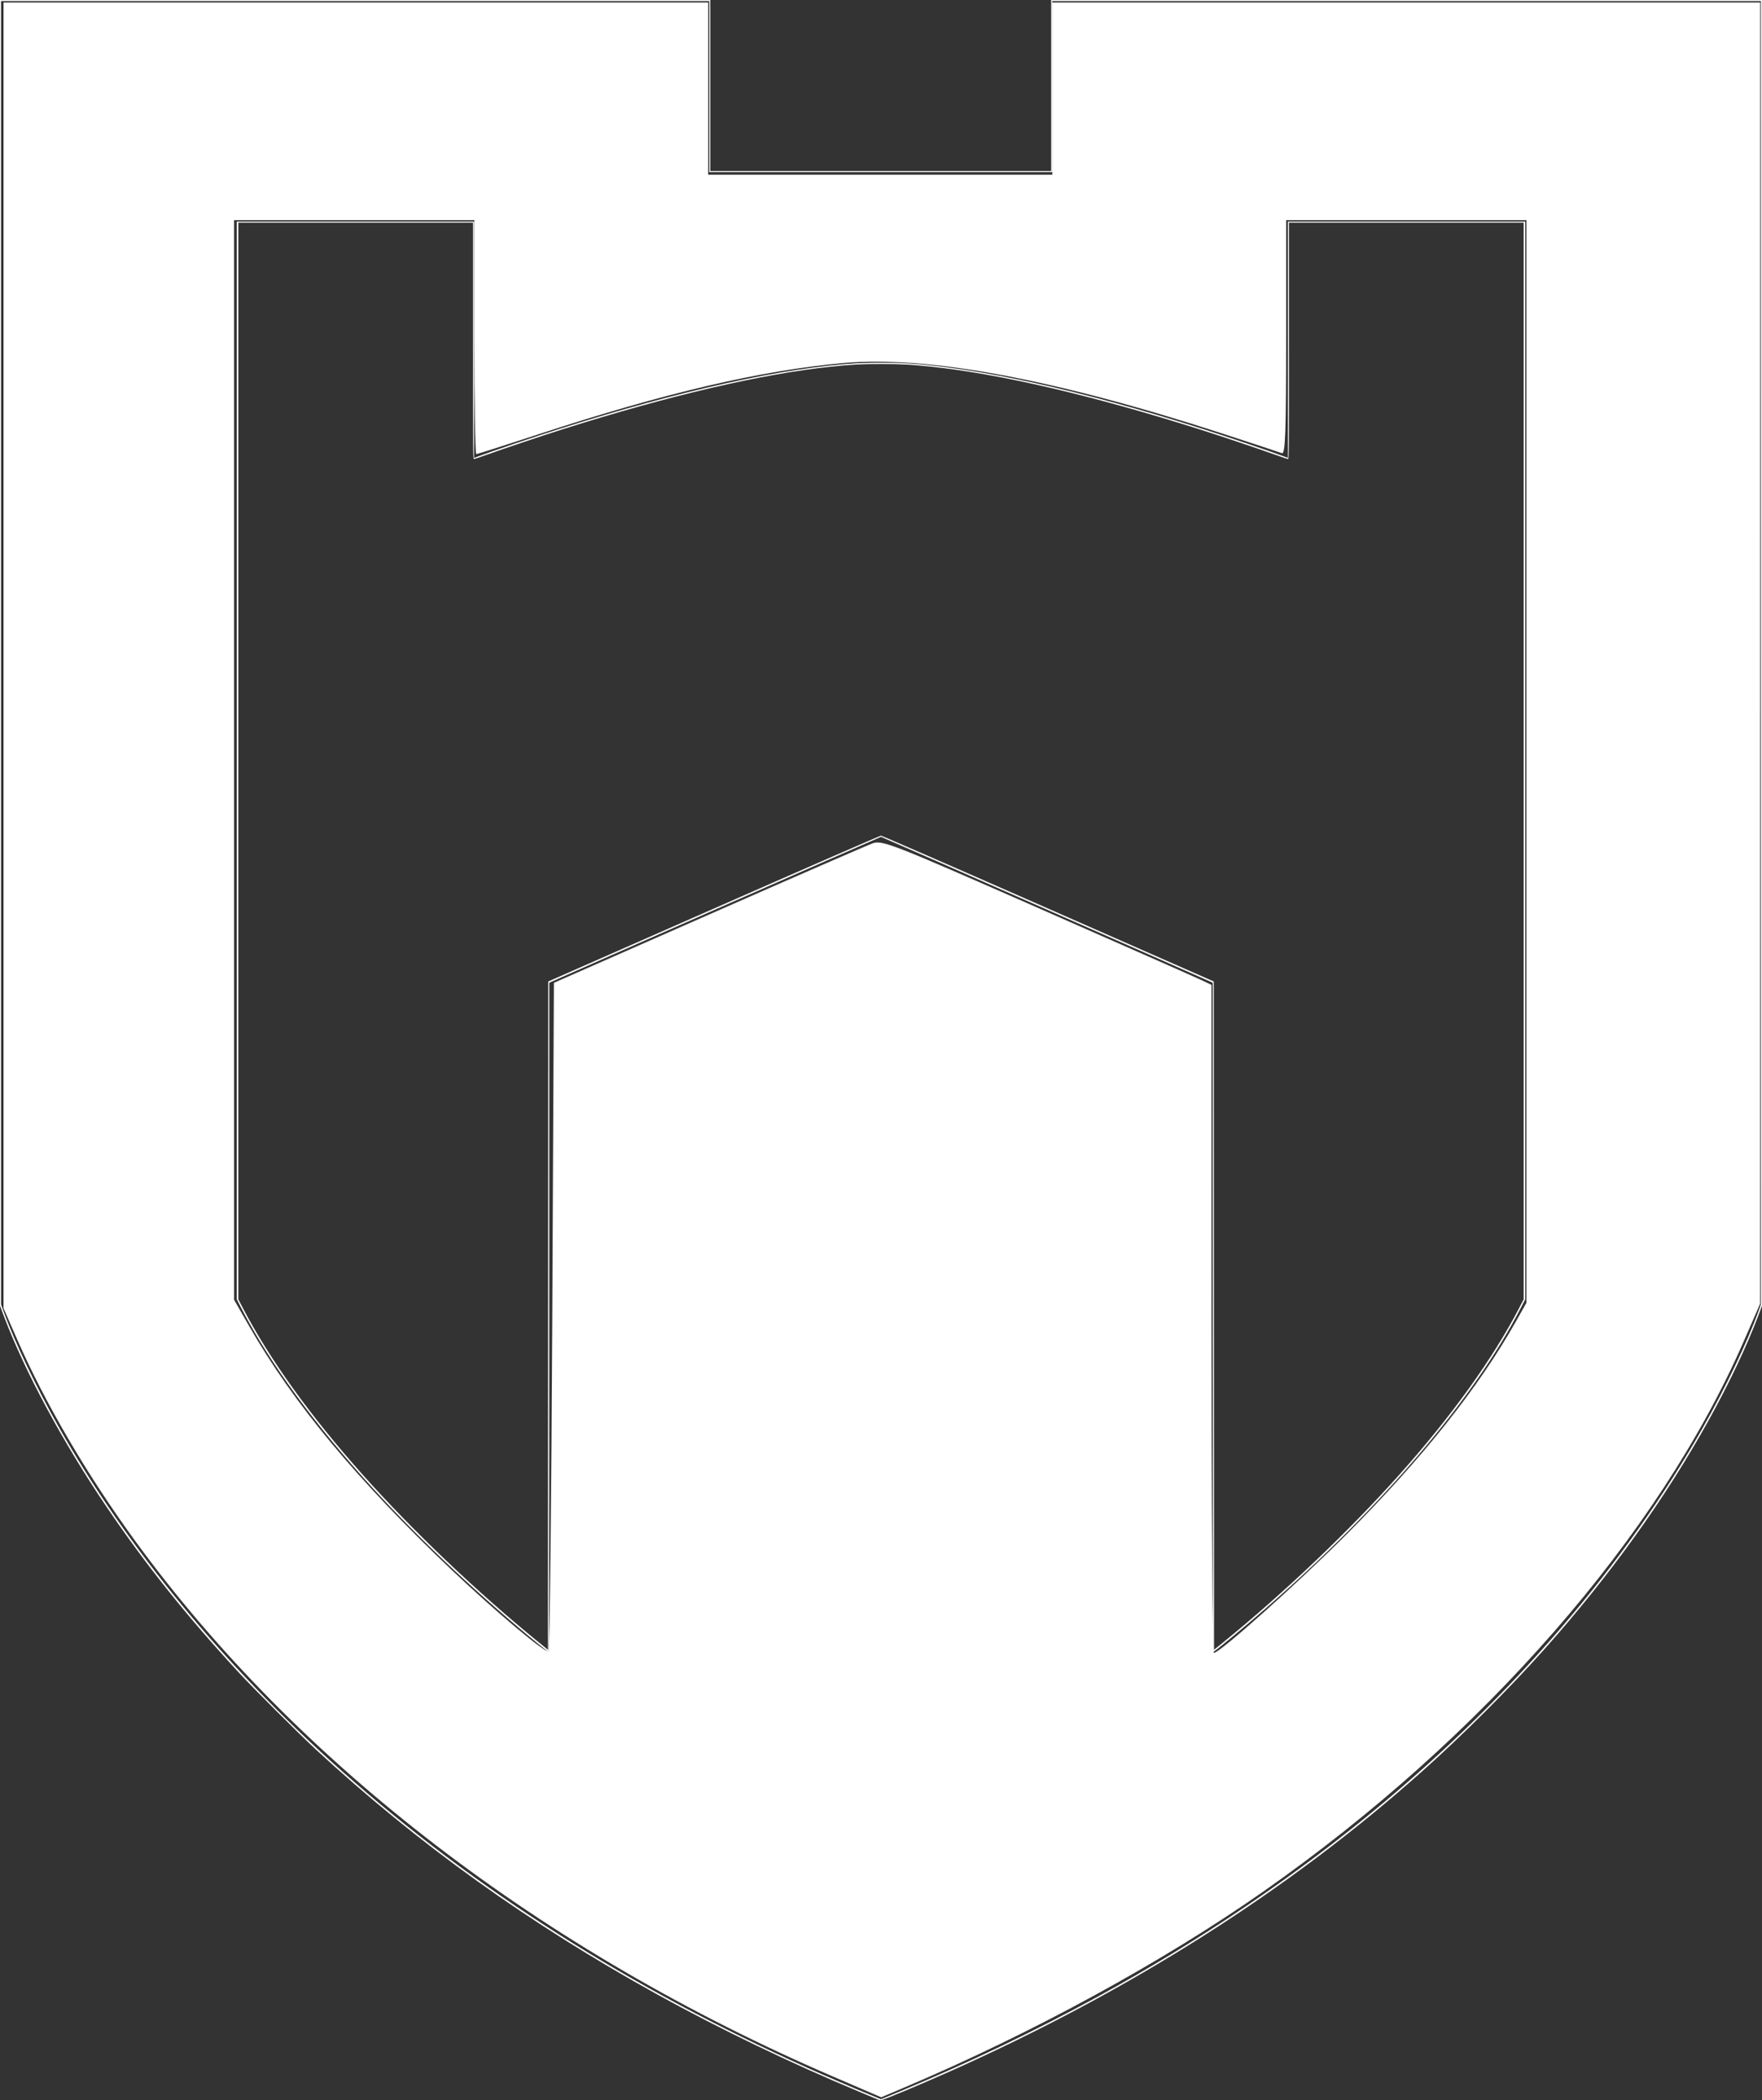 <?xml version="1.0" encoding="UTF-8" standalone="no"?>
<svg
   xmlns:dc="http://purl.org/dc/elements/1.1/"
   xmlns:cc="http://creativecommons.org/ns#"
   xmlns:rdf="http://www.w3.org/1999/02/22-rdf-syntax-ns#"
   xmlns:svg="http://www.w3.org/2000/svg"
   xmlns="http://www.w3.org/2000/svg"
   xmlns:sodipodi="http://sodipodi.sourceforge.net/DTD/sodipodi-0.dtd"
   xmlns:inkscape="http://www.inkscape.org/namespaces/inkscape"
   inkscape:version="1.0 (4035a4fb49, 2020-05-01)"
   sodipodi:docname="RF_Logo_Vector.svg"
   viewBox="0 0 4465.333 5319.915"
   height="5319.915"
   width="4465.333"
   id="svg10"
   version="1.1">
  <rect x="0" y="0" width="4465.333" height="5319.915" fill="#333333" stroke="none"/>
  <defs
     id="defs14" />
  <sodipodi:namedview
     inkscape:current-layer="layer1"
     inkscape:window-maximized="1"
     inkscape:window-y="-8"
     inkscape:window-x="-8"
     inkscape:cy="2870.0071"
     inkscape:cx="786.56414"
     inkscape:zoom="0.12152233"
     inkscape:pagecheckerboard="true"
     showgrid="false"
     id="namedview12"
     inkscape:window-height="1017"
     inkscape:window-width="1920"
     inkscape:pageshadow="2"
     inkscape:pageopacity="0"
     guidetolerance="10"
     gridtolerance="10"
     objecttolerance="10"
     borderopacity="1"
     bordercolor="#666666"
     pagecolor="#ffffff" />
  <g
     inkscape:label="trace"
     id="layer1"
     inkscape:groupmode="layer">
    <path
       id="path24"
       d="m 2224.667,5317.938 c -2.2,-1.04 -24.1,-10.237 -48.667,-20.437 C 2007.025,5227.344 1823.658,5139.083 1666.667,5052.341 1340.834,4872.31 1058.848,4670.106 800,4430.878 758.078,4392.134 643.55,4277.866 606.014,4237.334 475.777,4096.698 367.808,3961.46 268.824,3814.981 158.262,3651.371 61.831,3472.028 9.448,3332.596 L 0,3307.448 V 1653.724 0 H 900 1800 v 216.667 216.667 h 432 432 V 216.667 0 h 900.667 900.667 v 1653.724 1653.724 l -9.448,25.148 c -28.528,75.934 -73.146,170.043 -124.836,263.307 -110.177,198.788 -251.18,395.243 -417.793,582.098 -88.213,98.931 -206.41,216.936 -308.59,308.09 -337.562,301.138 -740.408,556.934 -1199.333,761.544 -75.302,33.573 -168.45,72.408 -173.37,72.28 -1.813,-0.047 -5.096,-0.936 -7.296,-1.977 z M 2284,5295.922 c 170.263,-70.961 339.214,-151.877 496,-237.553 261.162,-142.712 505.225,-307.919 721.333,-488.275 165.052,-137.746 319.438,-289.412 454.092,-446.093 139.655,-162.499 263.8,-337.71 360.888,-509.333 57.608,-101.833 111.89,-215.55 140.285,-293.882 l 6.069,-16.742 V 1653.355 2.667 h -898 -898 v 216.667 216.667 H 2232 1797.333 V 219.333 2.667 H 900 2.667 V 1653.355 3304.043 l 6.069,16.742 c 28.399,78.346 82.773,192.248 140.29,293.882 174.152,307.729 423.13,609.941 718.975,872.701 334.991,297.528 728.142,547.767 1179.333,750.642 40.931,18.405 114.795,50.19 155.906,67.091 l 29.239,12.02 5.428,-2.125 c 2.985,-1.169 23.728,-9.752 46.094,-19.074 z M 1371.333,4169.774 C 1221.94,4048.658 1068.854,3904.98 944.593,3769.258 798.795,3610.013 683.552,3452.46 612.486,3315.222 l -12.486,-24.111 V 1926.222 561.333 h 300.667 300.667 v 299.274 299.274 l 8.367,-3.15 c 37.169,-13.99 142.736,-49.696 210.966,-71.356 305.576,-97.003 564.786,-154.053 751.333,-165.363 28.281,-1.714 93.052,-1.714 121.333,0 186.548,11.31 445.757,68.36 751.333,165.363 68.231,21.659 173.797,57.365 210.966,71.356 l 8.367,3.15 V 860.607 561.333 h 300.667 300.667 v 1364.889 1364.889 l -12.486,24.111 c -117.911,227.7 -349.532,499.94 -646.411,759.77 -52.732,46.151 -128.675,109.008 -131.704,109.008 -0.975,0 -1.399,-256.737 -1.399,-847.299 V 2489.402 l -3.779,-1.954 c -7.409,-3.831 -835.58,-367.831 -836.888,-367.831 -1.308,0 -829.479,363.999 -836.888,367.831 L 1392,2489.402 v 847.299 c 0,676.997 -0.335,847.282 -1.667,847.212 -0.917,-0.048 -9.467,-6.411 -19,-14.139 z m 437.679,-1868.417 c 252.311,-111.015 421.249,-184.644 423.654,-184.644 2.405,0 171.343,73.629 423.654,184.644 l 419.654,184.644 0.345,846.388 0.346,846.388 L 3100,4159.833 c 154.604,-125.512 319.3,-282.246 446.788,-425.191 132.121,-148.138 235.659,-292.158 303.167,-421.698 l 11.378,-21.834 V 1927.555 564 H 3564 3266.667 v 299.333 c 0,287.228 -0.097,299.333 -2.397,299.333 -1.318,0 -16.768,-5.145 -34.333,-11.434 -45.162,-16.169 -138.48,-47.454 -192.603,-64.569 C 2768.271,1001.578 2534.836,947.172 2360,928.801 c -54.48,-5.725 -74.624,-6.801 -127.333,-6.801 -52.709,0 -72.853,1.076 -127.333,6.801 -174.836,18.372 -408.271,72.777 -677.333,157.863 -54.122,17.115 -147.441,48.4 -192.603,64.569 -17.565,6.289 -33.015,11.434 -34.333,11.434 -2.3,0 -2.397,-12.105 -2.397,-299.333 V 564 H 901.333 604 v 1363.555 1363.555 l 11.378,21.834 c 67.507,129.54 171.046,273.56 303.166,421.698 127.489,142.945 292.185,299.679 446.788,425.191 l 23.333,18.943 0.346,-846.388 0.345,-846.388 z"
       style="display:inline;fill:#FFFFFF;stroke-width:1.333;fill-opacity:1" />
    <path
       id="path3767"
       d="M 2111.391,5259.816 C 1374.928,4942.838 754.405,4467.216 344.279,3905.347 220.496,3735.767 114.564,3554.962 42.409,3390.118 L 8.929,3313.632 V 1659.984 6.336 H 901.769 h 892.84 V 224.403 442.47 h 436.134 436.134 V 224.403 6.336 h 896.954 896.955 l -0.074,1647.845 -0.074,1647.845 -41.087,94.23 C 4204.103,3890.371 3757.733,4401.576 3201.758,4790.932 2946.798,4969.484 2614.448,5150.809 2291.62,5287.489 l -58.443,24.744 z m -711.771,-1926.612 4.114,-843.84 390.875,-171.895 c 214.981,-94.543 402.463,-176.116 416.626,-181.275 24.221,-8.822 48.912,0.793 415.562,161.83 214.396,94.165 401.845,176.9 416.554,183.855 l 26.744,12.646 v 846.057 c 0,465.331 2.843,846.057 6.318,846.057 14.78,0 213.638,-177.647 335.558,-299.765 192.624,-192.939 335.031,-371.875 430.228,-540.588 l 26.103,-46.261 V 1928.849 557.675 h -304.471 -304.471 v 297.122 c 0,240.872 -2.031,296.343 -10.73,293.005 -5.902,-2.265 -73.924,-24.667 -151.161,-49.783 -421.376,-137.024 -746.485,-197.62 -958.535,-178.656 -211.181,18.886 -455.945,76.081 -777.675,181.723 -82.198,26.99 -151.63,49.073 -154.293,49.073 -2.663,0 -4.841,-133.309 -4.841,-296.242 V 557.675 H 897.655 593.184 v 1367.253 1367.253 l 38.16,66.64 c 111.869,195.359 274.532,391.073 513.618,617.979 112.023,106.316 238.481,212.3 245.245,205.539 2.914,-2.912 7.15,-385.023 9.413,-849.135 z"
       style="fill:none;stroke-width:8.229" />
    <path
       id="path3769"
       d="M 2111.391,5259.816 C 1374.928,4942.838 754.405,4467.216 344.279,3905.347 220.496,3735.767 114.564,3554.962 42.409,3390.118 L 8.929,3313.632 V 1659.984 6.336 H 901.769 h 892.84 V 224.403 442.47 h 436.134 436.134 V 224.403 6.336 h 896.954 896.955 l -0.074,1647.845 -0.074,1647.845 -41.087,94.23 C 4204.103,3890.371 3757.733,4401.576 3201.758,4790.932 2946.798,4969.484 2614.448,5150.809 2291.62,5287.489 l -58.443,24.744 z m -711.771,-1926.612 4.114,-843.84 390.875,-171.895 c 214.981,-94.543 402.463,-176.116 416.626,-181.275 24.221,-8.822 48.912,0.793 415.562,161.83 214.396,94.165 401.845,176.9 416.554,183.855 l 26.744,12.646 v 846.057 c 0,465.331 2.843,846.057 6.318,846.057 14.78,0 213.638,-177.647 335.558,-299.765 192.624,-192.939 335.031,-371.875 430.228,-540.588 l 26.103,-46.261 V 1928.849 557.675 h -304.471 -304.471 v 297.122 c 0,240.872 -2.031,296.343 -10.73,293.005 -5.902,-2.265 -73.924,-24.667 -151.161,-49.783 -421.376,-137.024 -746.485,-197.62 -958.535,-178.656 -211.181,18.886 -455.945,76.081 -777.675,181.723 -82.198,26.99 -151.63,49.073 -154.293,49.073 -2.663,0 -4.841,-133.309 -4.841,-296.242 V 557.675 H 897.655 593.184 v 1367.253 1367.253 l 38.16,66.64 c 111.869,195.359 274.532,391.073 513.618,617.979 112.023,106.316 238.481,212.3 245.245,205.539 2.914,-2.912 7.15,-385.023 9.413,-849.135 z"
       style="fill:none;stroke-width:8.229" />
    <path
       id="path3771"
       d="M 2111.391,5259.816 C 1374.928,4942.838 754.405,4467.216 344.279,3905.347 220.496,3735.767 114.564,3554.962 42.409,3390.118 L 8.929,3313.632 V 1659.984 6.336 H 901.769 h 892.84 V 224.403 442.47 h 436.134 436.134 V 224.403 6.336 h 896.954 896.955 l -0.074,1647.845 -0.074,1647.845 -41.087,94.23 C 4204.103,3890.371 3757.733,4401.576 3201.758,4790.932 2946.798,4969.484 2614.448,5150.809 2291.62,5287.489 l -58.443,24.744 z m -711.771,-1926.612 4.114,-843.84 390.875,-171.895 c 214.981,-94.543 402.463,-176.116 416.626,-181.275 24.221,-8.822 48.912,0.793 415.562,161.83 214.396,94.165 401.845,176.9 416.554,183.855 l 26.744,12.646 v 846.057 c 0,465.331 2.843,846.057 6.318,846.057 14.78,0 213.638,-177.647 335.558,-299.765 192.624,-192.939 335.031,-371.875 430.228,-540.588 l 26.103,-46.261 V 1928.849 557.675 h -304.471 -304.471 v 297.122 c 0,240.872 -2.031,296.343 -10.73,293.005 -5.902,-2.265 -73.924,-24.667 -151.161,-49.783 -421.376,-137.024 -746.485,-197.62 -958.535,-178.656 -211.181,18.886 -455.945,76.081 -777.675,181.723 -82.198,26.99 -151.63,49.073 -154.293,49.073 -2.663,0 -4.841,-133.309 -4.841,-296.242 V 557.675 H 897.655 593.184 v 1367.253 1367.253 l 38.16,66.64 c 111.869,195.359 274.532,391.073 513.618,617.979 112.023,106.316 238.481,212.3 245.245,205.539 2.914,-2.912 7.15,-385.023 9.413,-849.135 z"
       style="fill:#FFFFFF;fill-opacity:1;stroke-width:8.229" />
  </g>
</svg>
